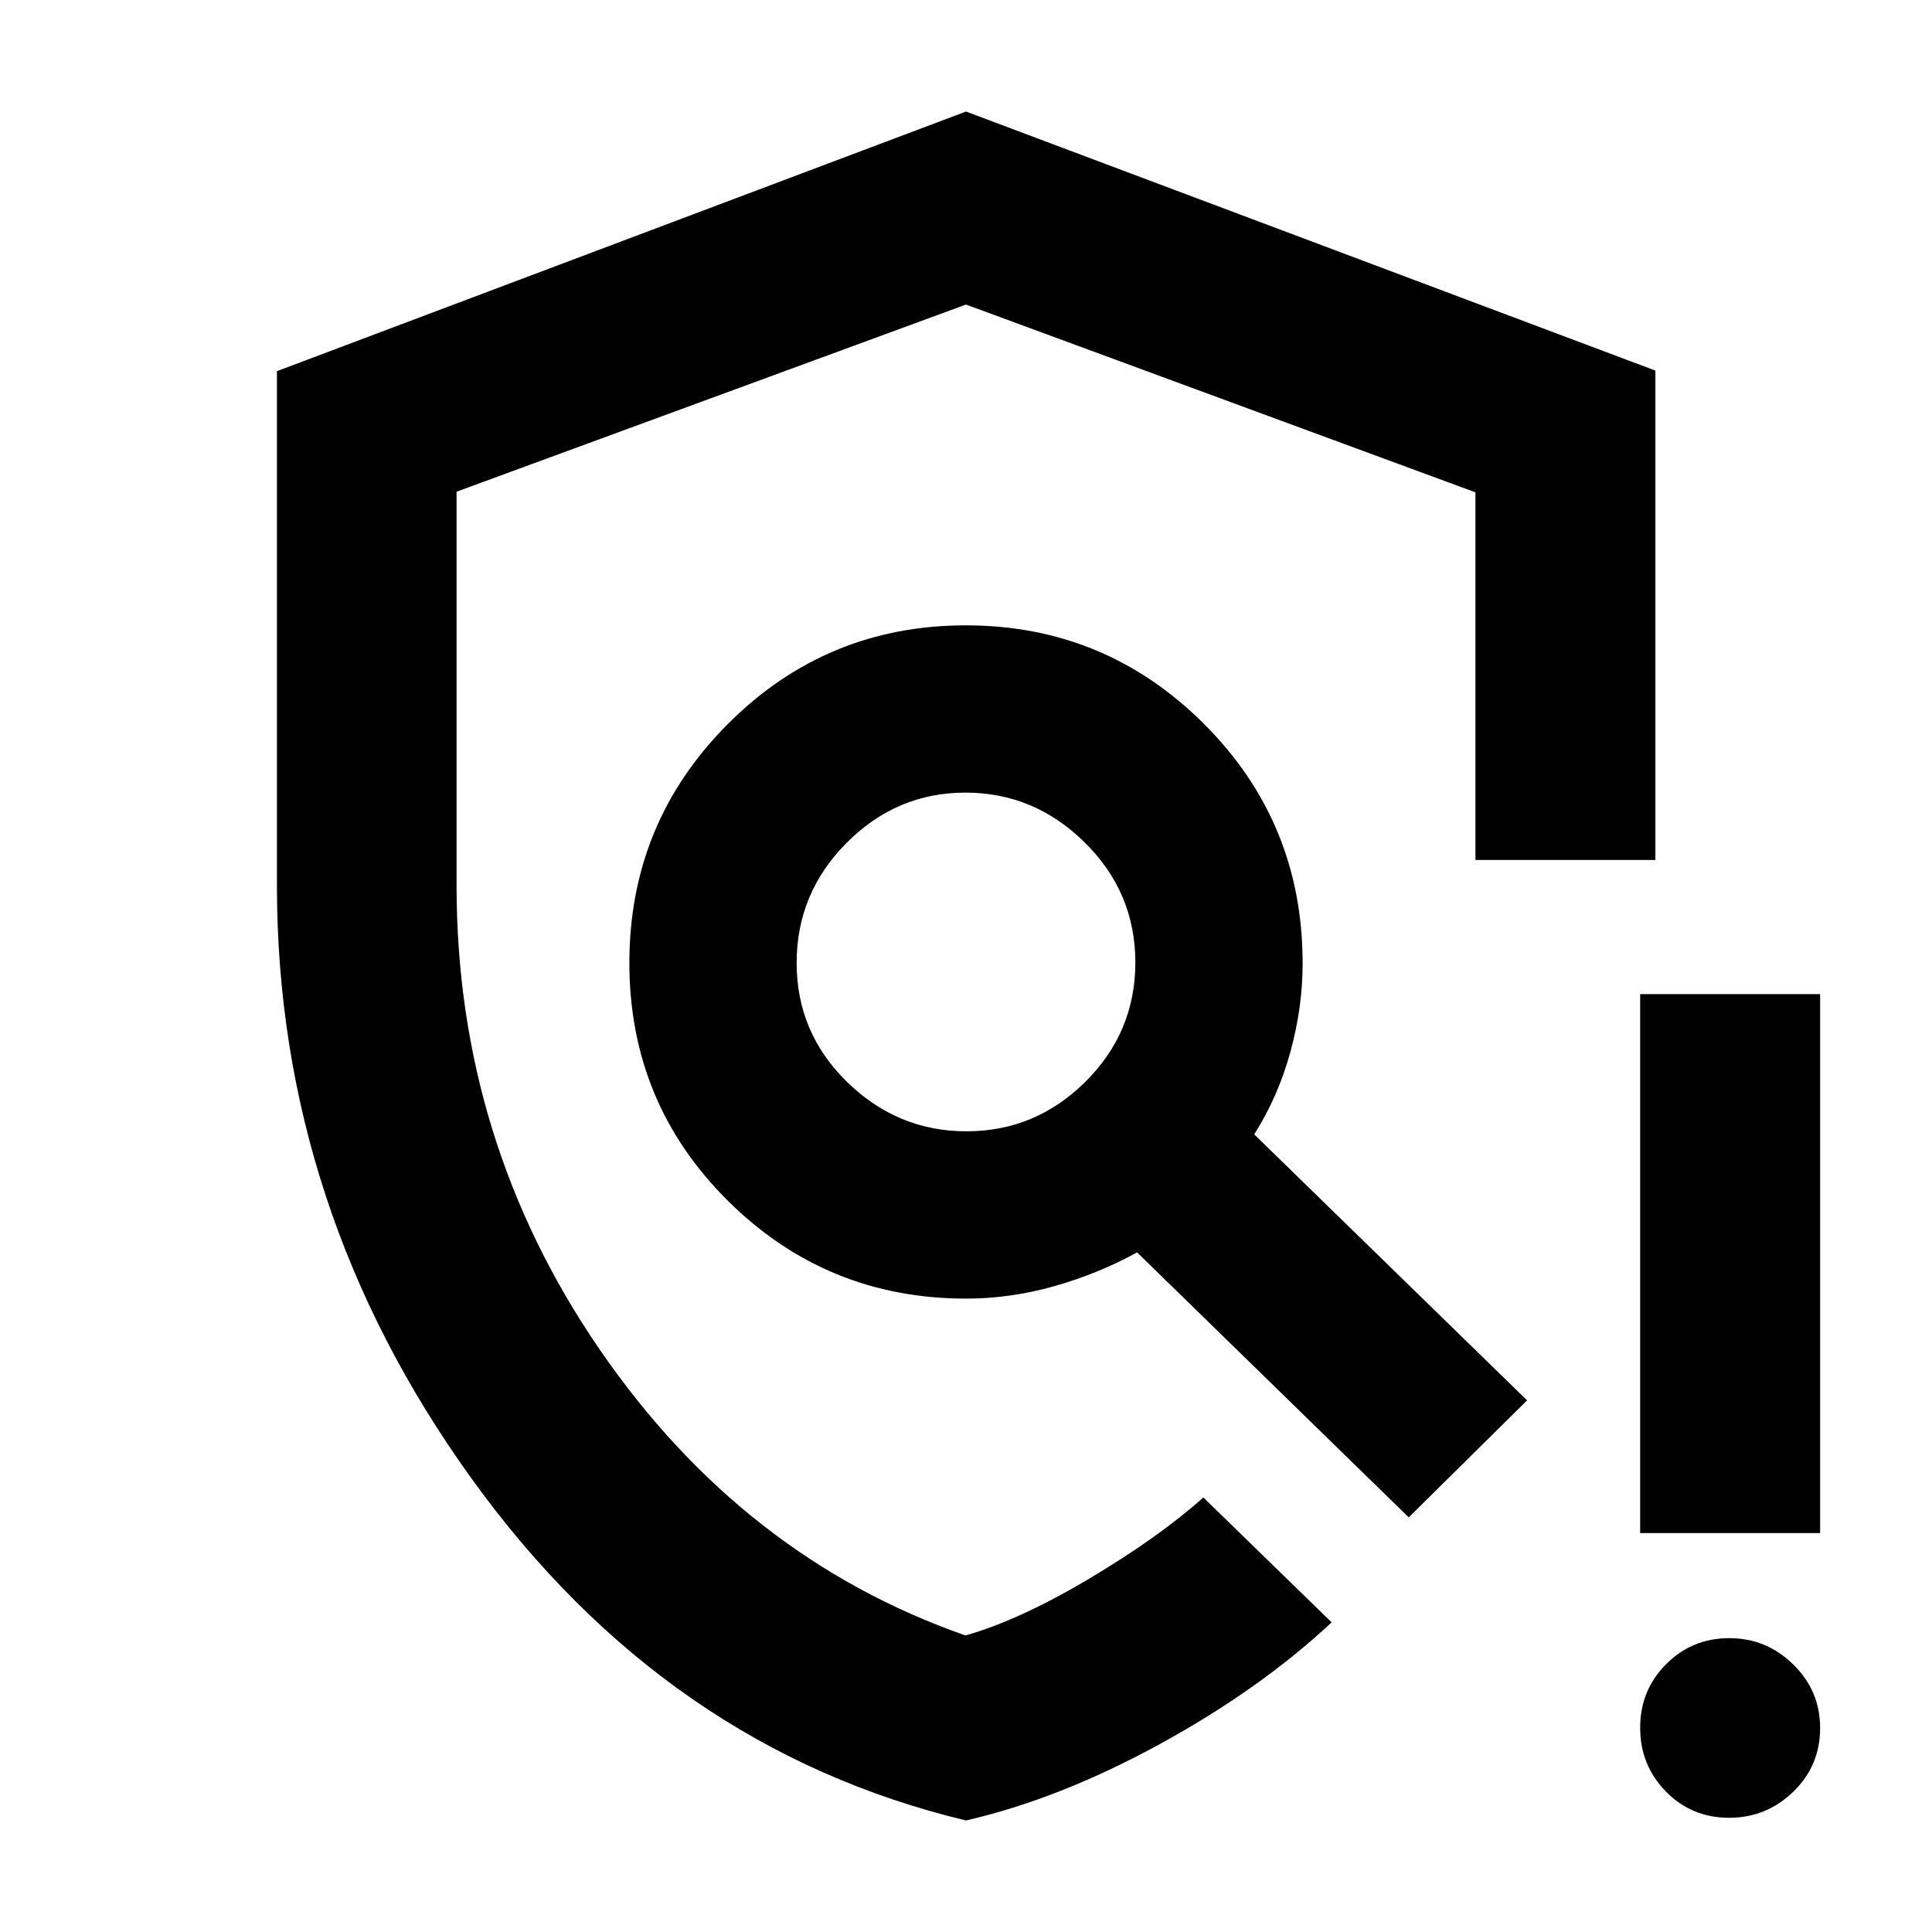 <svg xmlns="http://www.w3.org/2000/svg" height="40" viewBox="0 -960 960 960" width="40"><path d="M480-55.42Q330.96-91.14 234.29-225.34q-96.68-134.2-96.68-294.65v-255.59l342.39-129 342.55 128.72v243.18h-89.42v-182.68L480-808.67l-253.13 92.99v195.82q0 126.82 71.01 230.28 71.02 103.46 181.85 142.23 26.67-7.53 61.35-28.14 34.69-20.62 56.86-40.43l63.75 62.06q-35.6 33.25-85.41 60.5Q526.47-66.1 480-55.42Zm379.17-1.33q-18.59 0-31.39-13.05-12.79-13.04-12.79-31.7 0-18.67 12.91-31.59 12.9-12.92 31.37-12.92 18.46 0 31.8 13.08 13.34 13.09 13.34 31.54 0 18.78-13.36 31.71-13.35 12.93-31.88 12.93Zm-44.18-141.48v-267.78h89.42v267.78h-89.42ZM480-481.33Zm.26 83.47q34.23 0 59.06-24.62 24.83-24.62 24.83-59.31 0-34.7-25.09-59.53t-59.32-24.83q-34.23 0-59.06 24.96-24.83 24.95-24.83 59.65 0 34.69 25.09 59.19 25.09 24.49 59.32 24.49Zm-.21 83.13q-69.38 0-118.35-48.59-48.97-48.6-48.97-118.24 0-69.65 48.93-118.68 48.92-49.03 118.24-49.03 69.31 0 118.34 48.96 49.03 48.95 49.03 118.98 0 21.84-6.1 44.09-6.11 22.25-17.96 40.9L758.8-264.17l-58.81 58.14L565.02-337.7q-19.15 10.53-41.02 16.75-21.87 6.22-43.95 6.22Z"/></svg>